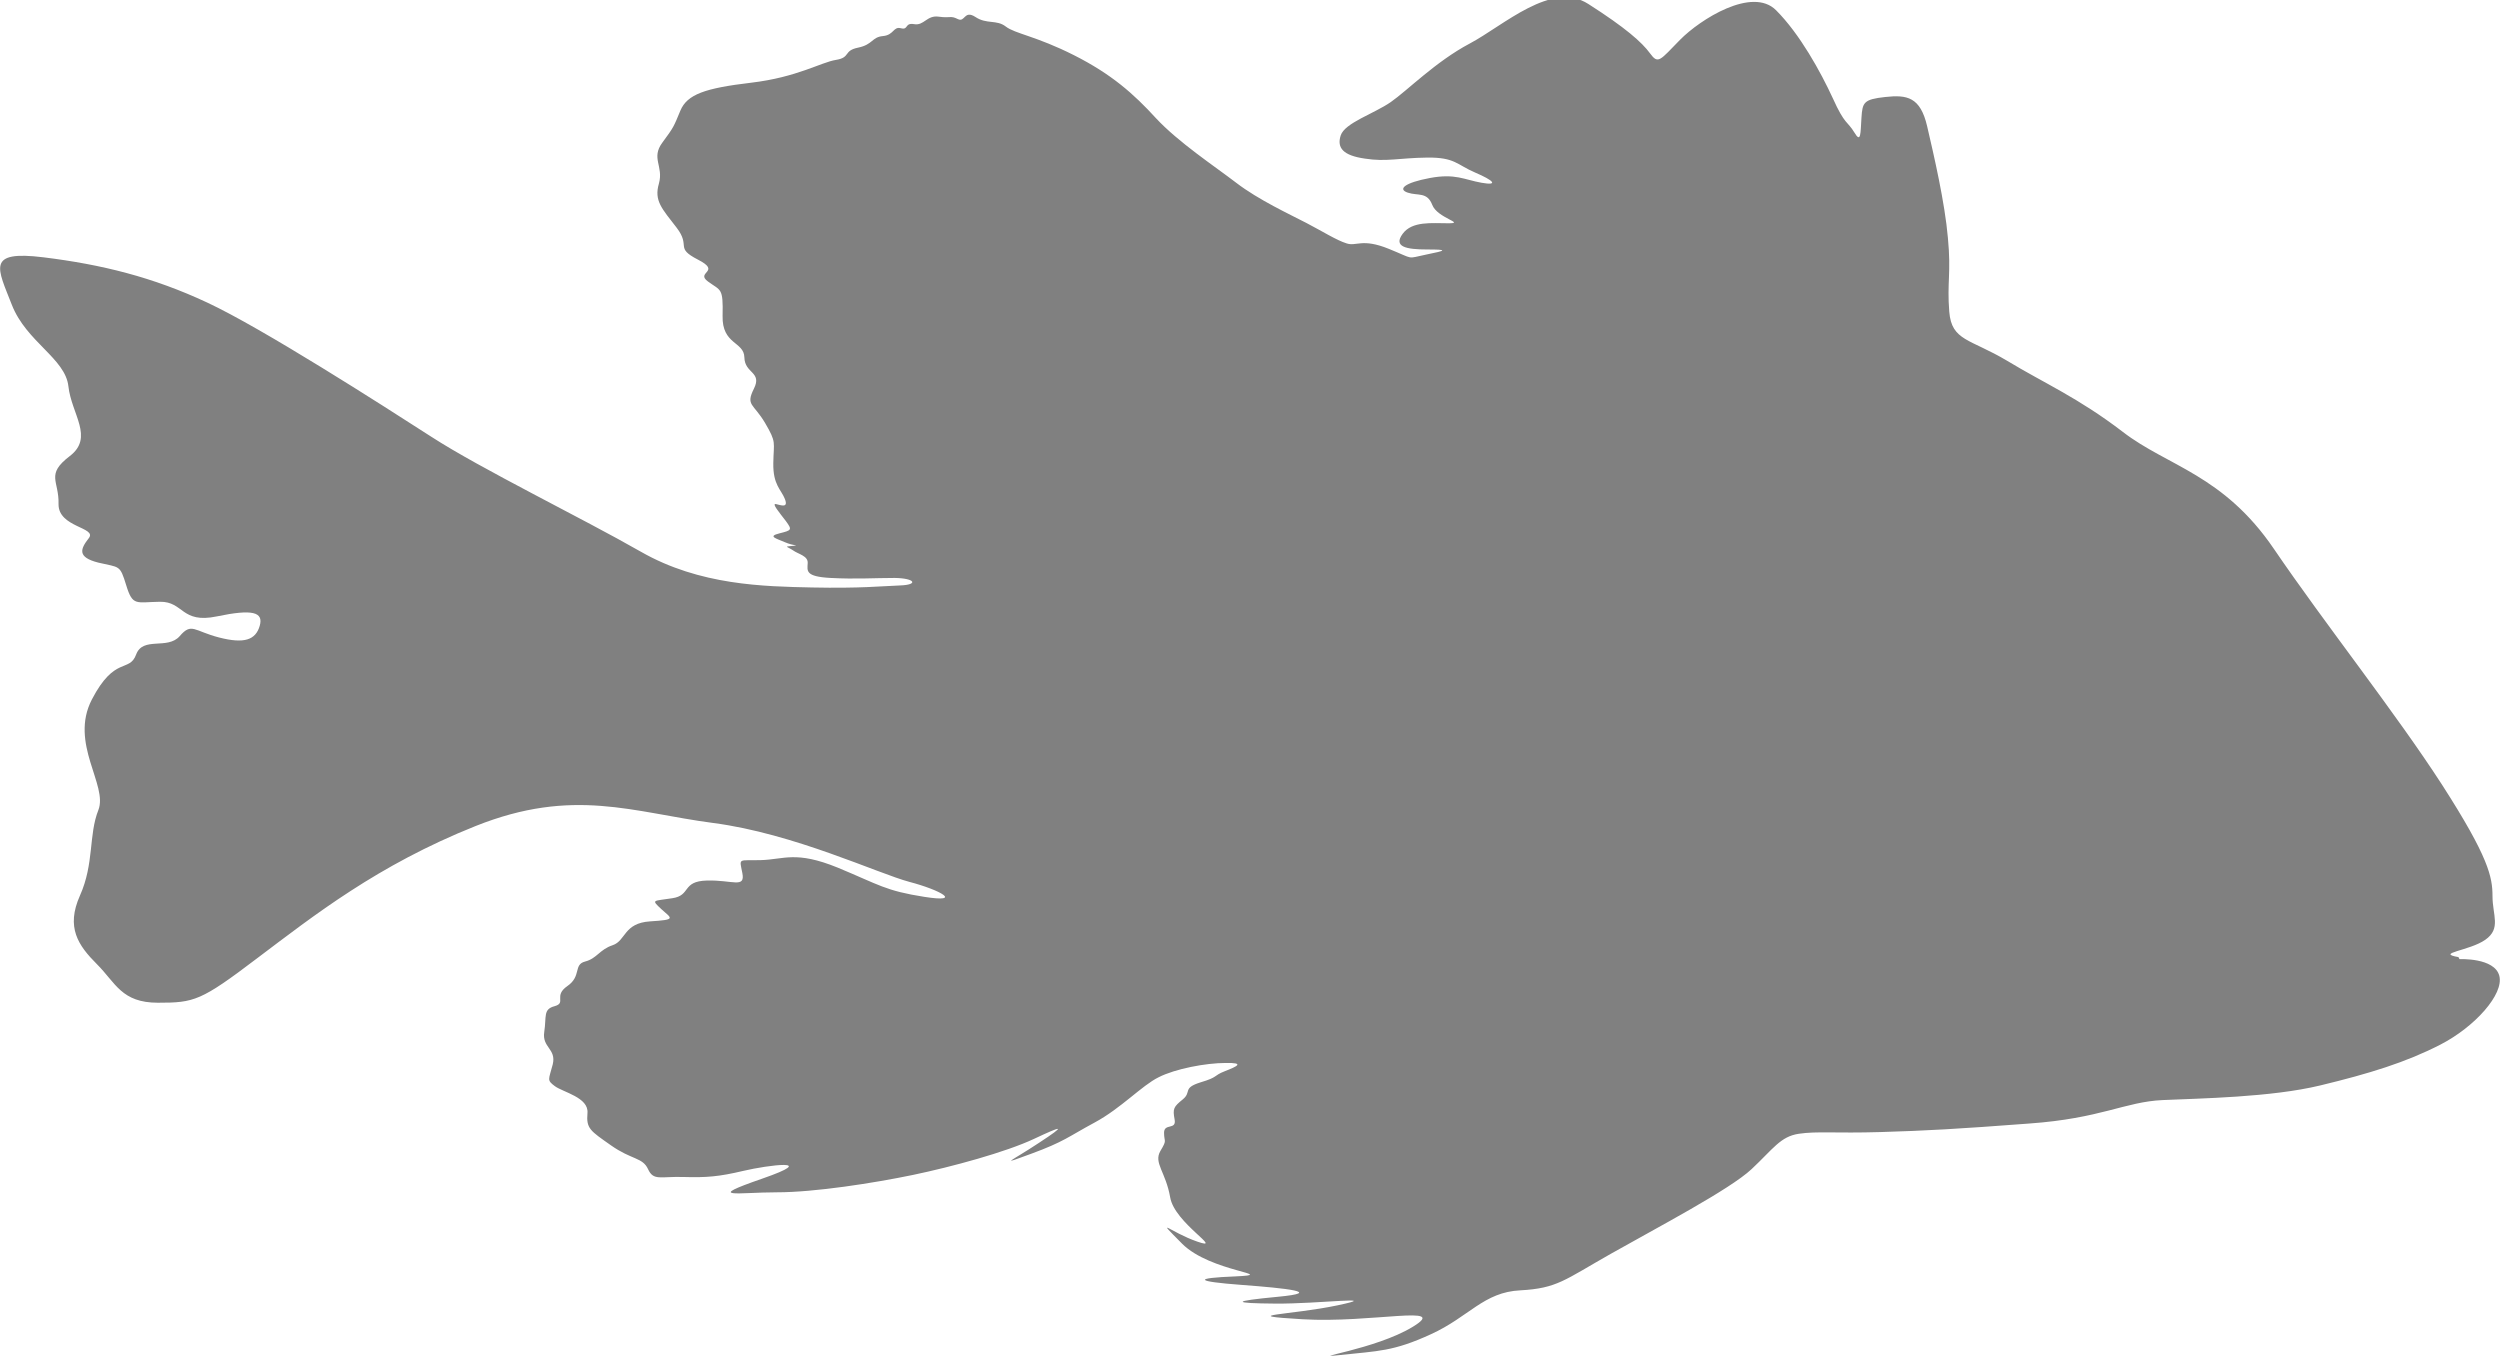 <?xml version="1.0" encoding="UTF-8"?>
<svg id="Layer_2" data-name="Layer 2" xmlns="http://www.w3.org/2000/svg" viewBox="0 0 73.45 39.83">
  <defs>
    <style>
      .cls-1 {
        fill: #808080;
      }
    </style>
  </defs>
  <g id="Layer_1-2" data-name="Layer 1">
    <path class="cls-1" d="M72.26,28.18s1.03-.05,1.17,.49c.14,.54-.72,1.5-1.73,2.02-1.01,.52-2.08,.85-3.53,1.2-1.45,.35-3.53,.38-4.63,.43-1.11,.05-1.81,.54-3.93,.69-2.11,.16-3.02,.21-4.36,.25-1.34,.04-1.86-.03-2.4,.05s-.75,.44-1.39,1.04-2.78,1.72-4.14,2.49c-1.36,.77-1.57,1.01-2.65,1.07-1.08,.05-1.51,.78-2.63,1.29-1.11,.51-1.55,.49-2.66,.61-1.11,.12,1.04-.16,2.13-.83,1.1-.67-1.22-.1-3.24-.22-2.02-.12-.34-.12,1.03-.41,1.37-.29-.55-.04-1.83-.05-1.28-.01-1.3-.07,.07-.2,1.37-.13,.27-.25-1.07-.35-1.34-.1-1.45-.2-.16-.25,1.28-.06-.74-.12-1.58-.96-.84-.85-.36-.34,.45-.06,.81,.28-.67-.54-.8-1.3-.13-.75-.49-1.01-.29-1.36,.21-.35,.11-.25,.11-.54s.37-.07,.31-.39c-.06-.32-.03-.37,.24-.59,.27-.22-.02-.33,.52-.5,.54-.16,.36-.19,.72-.33,.36-.14,.59-.25,.02-.24-.58,0-1.48,.17-1.97,.42-.49,.24-1.1,.91-1.88,1.33s-.89,.56-1.87,.92c-.98,.36-.6,.23,.23-.32,.84-.55,.69-.51-.14-.12s-2.41,.82-3.56,1.06c-1.16,.24-2.88,.51-4,.51s-2.16,.2-.43-.4c1.73-.6,.17-.4-.55-.23s-1.08,.2-1.76,.18c-.68-.02-.88,.12-1.04-.23-.16-.35-.48-.27-1.09-.7-.61-.43-.73-.49-.69-.95,.04-.46-.72-.61-.96-.79-.24-.18-.18-.18-.06-.64,.11-.46-.32-.49-.25-.95,.07-.46-.04-.67,.31-.76,.35-.1-.05-.3,.37-.59,.42-.29,.17-.63,.52-.72,.35-.09,.42-.35,.81-.48,.39-.13,.32-.65,1.1-.7s.64-.08,.33-.36c-.31-.29-.24-.23,.32-.32,.56-.08,.27-.5,1.02-.52s1.13,.24,1.04-.22c-.09-.46-.13-.36,.55-.38,.68-.02,1.02-.28,2.25,.22,1.23,.51,1.4,.68,2.55,.86,1.15,.18,.47-.2-.44-.44-.91-.24-3.39-1.42-5.76-1.73-2.36-.31-4.11-1.06-6.99,.09-2.88,1.15-4.75,2.63-6.41,3.88-1.66,1.26-1.85,1.31-2.92,1.31s-1.24-.58-1.79-1.13c-.55-.55-.92-1.08-.5-2.02,.42-.94,.25-1.78,.54-2.51,.29-.73-.86-1.96-.19-3.25,.67-1.29,1.1-.78,1.3-1.32,.2-.54,.92-.13,1.28-.54,.35-.41,.42-.15,1.16,.04s1.07,.07,1.19-.34c.12-.41-.21-.5-1.26-.28-1.05,.22-.97-.44-1.67-.43-.7,.01-.8,.14-.99-.48s-.19-.52-.82-.67c-.63-.16-.53-.4-.28-.72,.25-.32-.9-.31-.89-1,.02-.69-.39-.86,.33-1.41,.72-.55,.05-1.23-.04-2.05-.09-.82-1.23-1.3-1.66-2.39-.42-1.08-.77-1.61,.93-1.4s3.21,.58,4.81,1.33c1.61,.75,5.12,3,6.58,3.94,1.45,.94,4.43,2.39,6.16,3.38,1.73,.99,3.62,1.02,5.03,1.05,1.41,.03,2.05-.04,2.59-.06,.54-.02,.44-.21-.16-.22-.6,0-1.14,.04-1.89,0-.75-.04-.68-.21-.67-.43,.02-.22-.28-.27-.43-.38-.16-.11-.29-.11-.03-.13,.26-.02,.04,0-.21-.11s-.52-.17-.16-.26c.36-.09,.38-.1,.19-.36-.19-.25-.43-.53-.29-.5,.14,.03,.37,.13,.26-.15s-.35-.41-.34-1.05c.01-.64,.1-.6-.24-1.18s-.58-.51-.33-1.01c.25-.5-.27-.44-.28-.92-.01-.47-.66-.37-.64-1.22,.02-.84-.05-.73-.43-1.01s.41-.28-.29-.64c-.7-.36-.2-.38-.63-.94-.43-.56-.67-.79-.52-1.3,.14-.51-.24-.74,.1-1.2,.34-.46,.33-.46,.53-.94s.73-.66,2.08-.82c1.35-.16,2.05-.6,2.49-.67,.44-.07,.21-.27,.65-.36s.4-.31,.73-.34c.33-.03,.3-.29,.53-.23,.23,.06,.1-.17,.39-.12,.29,.05,.37-.27,.72-.22,.36,.05,.34-.04,.56,.07,.22,.11,.18-.28,.52-.06,.33,.22,.62,.07,.89,.28s.89,.28,2,.84c1.11,.56,1.76,1.14,2.41,1.85,.66,.71,1.72,1.41,2.36,1.9,.65,.5,1.58,.93,2.06,1.18,.48,.25,.89,.51,1.18,.6,.29,.1,.45-.16,1.24,.16s.5,.29,1.1,.17,.65-.15,.03-.15-1-.08-.72-.46c.28-.38,.85-.31,1.35-.31s-.33-.15-.48-.54-.42-.26-.72-.36c-.3-.1-.1-.29,.65-.43,.75-.14,1.01,.05,1.52,.14,.51,.09,.35-.07-.19-.3s-.59-.45-1.41-.44-1.2,.13-1.83,.03c-.63-.09-.83-.31-.71-.68,.12-.37,.98-.64,1.47-.98,.49-.34,1.32-1.19,2.32-1.72,1-.53,2.41-1.86,3.49-1.16,1.08,.69,1.57,1.12,1.81,1.45,.24,.33,.29,.2,.88-.4,.59-.6,2.12-1.57,2.82-.87s1.31,1.81,1.67,2.59c.35,.78,.43,.67,.63,1,.2,.34,.18,.02,.21-.43,.03-.45,.06-.54,.7-.61s1.03,0,1.23,.86c.2,.86,.52,2.24,.61,3.28,.1,1.04-.03,1.3,.04,2.17,.07,.86,.61,.79,1.7,1.44,1.09,.66,2.08,1.08,3.4,2.09,1.31,1.01,2.95,1.25,4.44,3.44s3.57,4.81,4.94,6.93c1.37,2.13,1.48,2.71,1.48,3.27,0,.56,.26,.95-.21,1.28s-1.48,.39-.79,.51Z"/>
  </g>
</svg>